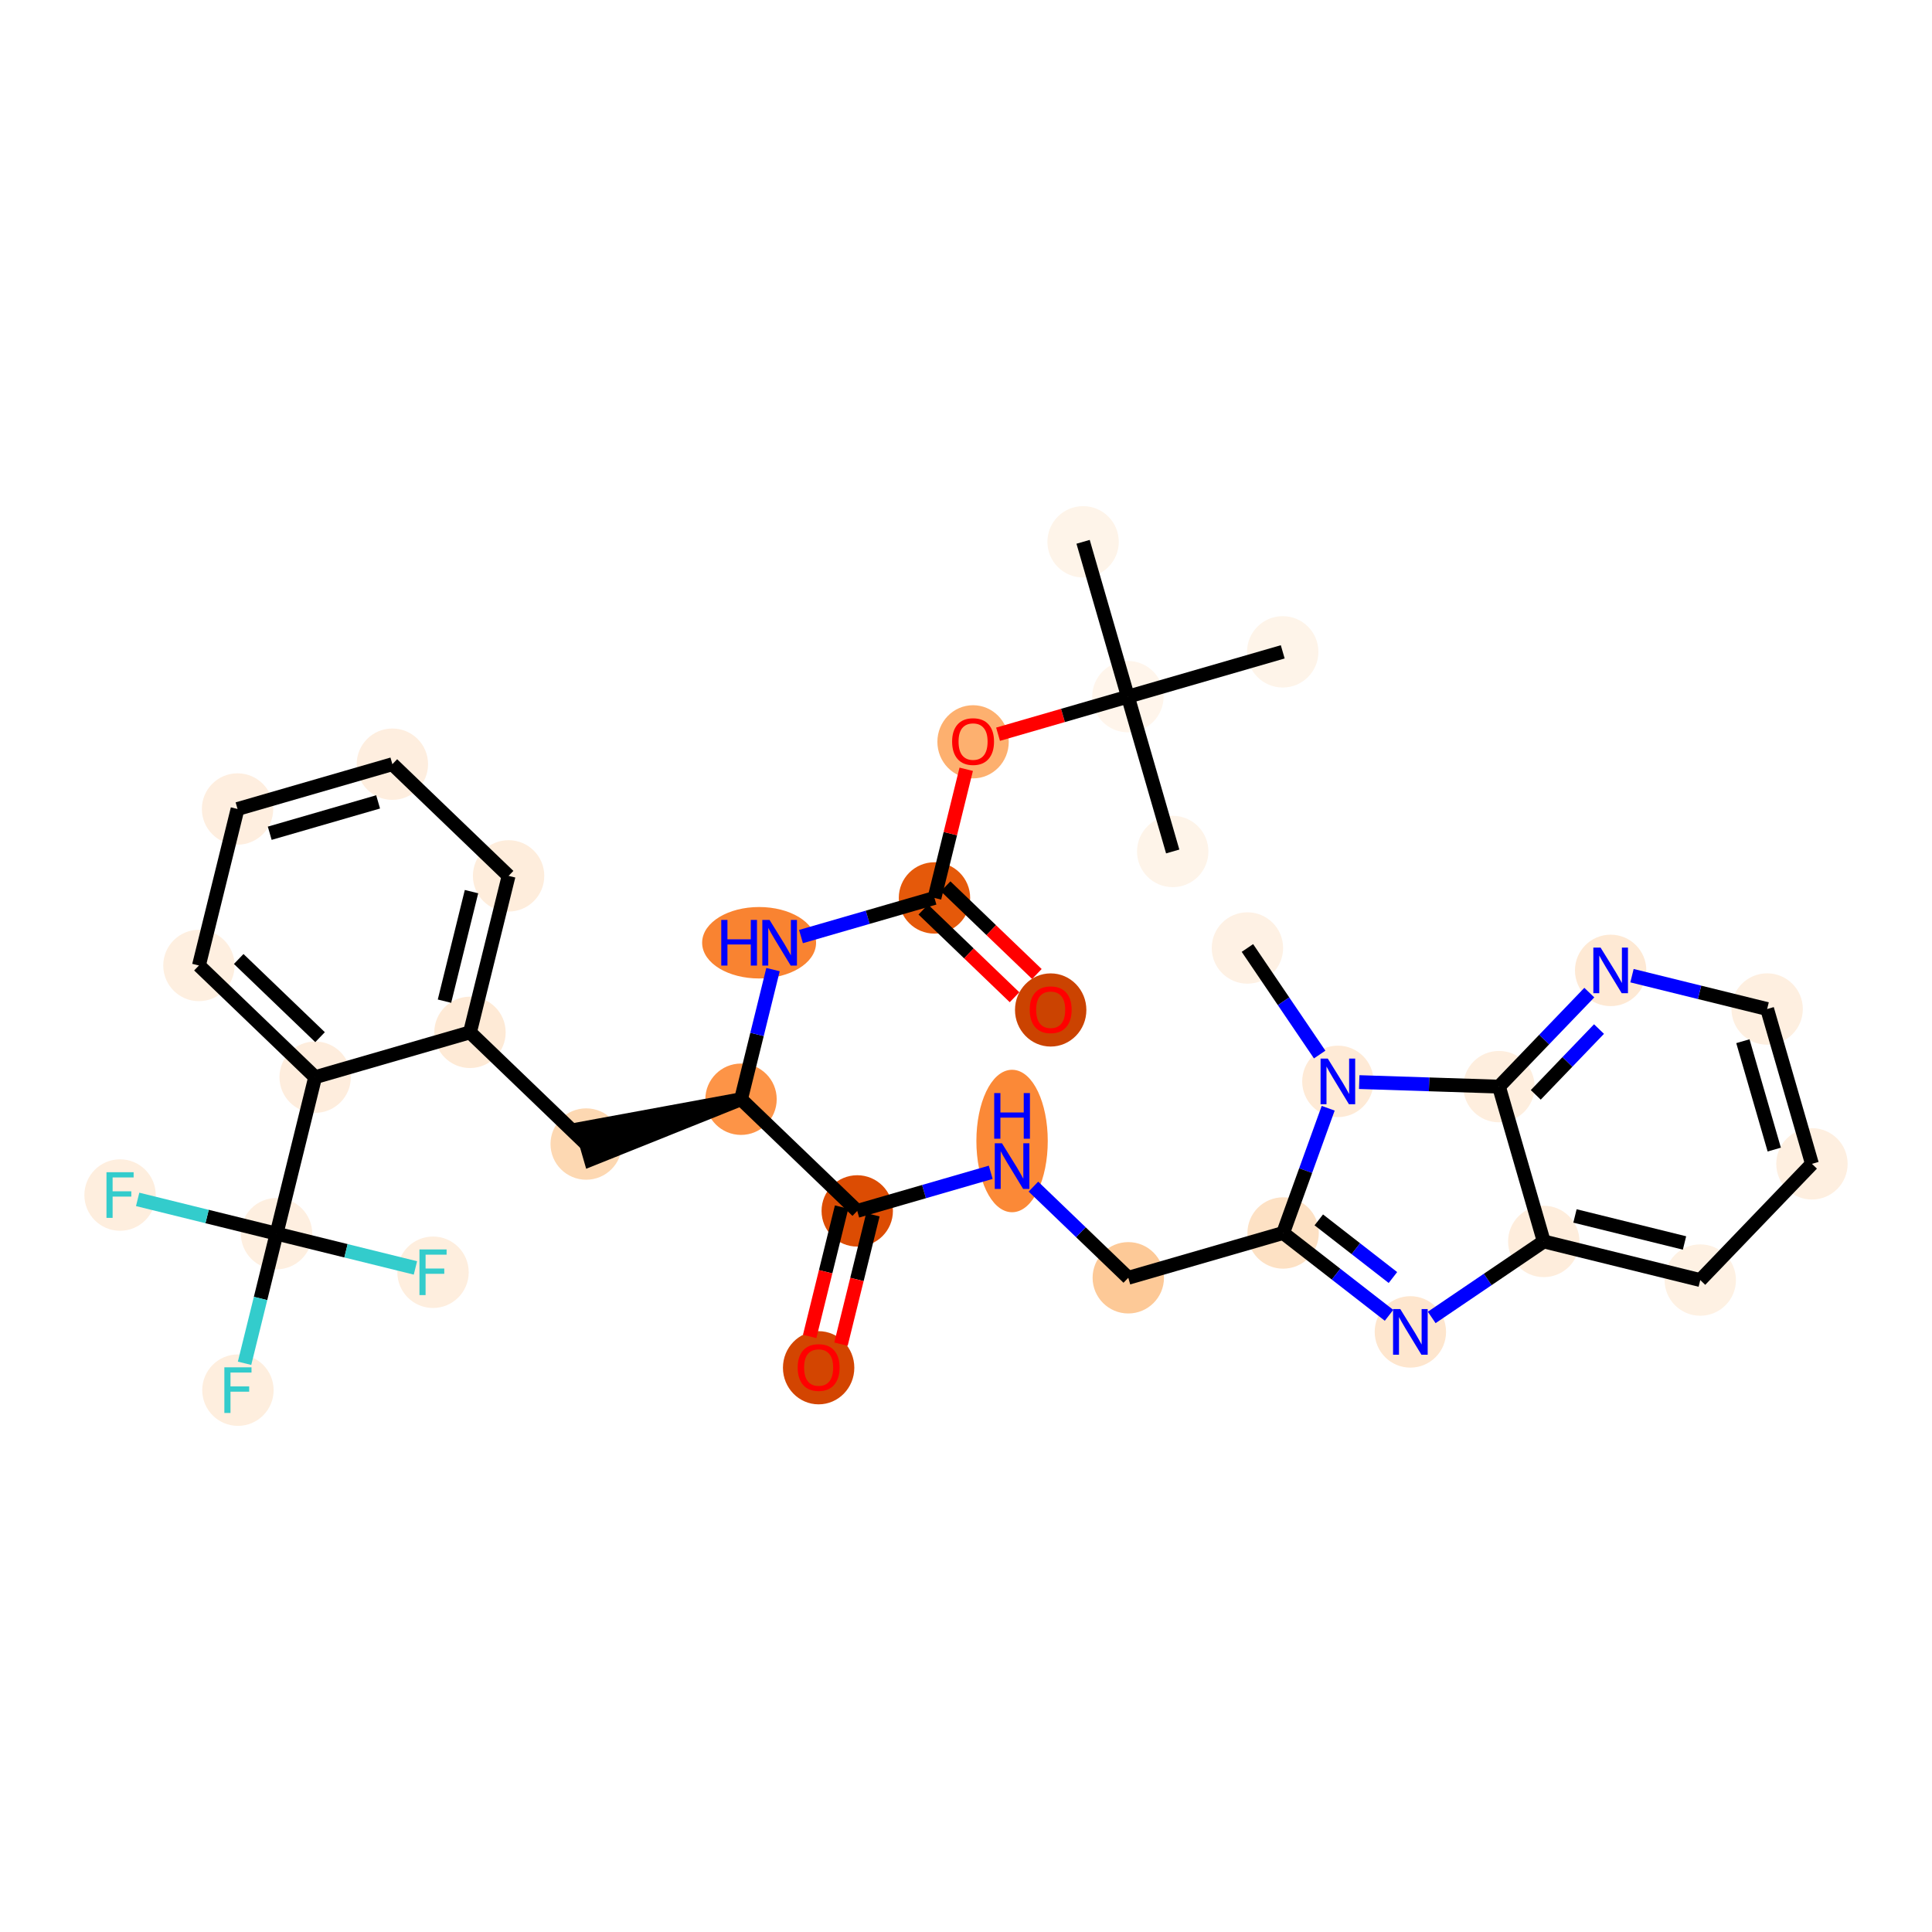 <?xml version='1.0' encoding='iso-8859-1'?>
<svg version='1.1' baseProfile='full'
              xmlns='http://www.w3.org/2000/svg'
                      xmlns:rdkit='http://www.rdkit.org/xml'
                      xmlns:xlink='http://www.w3.org/1999/xlink'
                  xml:space='preserve'
width='280px' height='280px' viewBox='0 0 280 280'>
<!-- END OF HEADER -->
<rect style='opacity:1.0;fill:#FFFFFF;stroke:none' width='280' height='280' x='0' y='0'> </rect>
<ellipse cx='180.785' cy='137.389' rx='4.672' ry='4.672'  style='fill:#FEF1E4;fill-rule:evenodd;stroke:#FEF1E4;stroke-width:1.0px;stroke-linecap:butt;stroke-linejoin:miter;stroke-opacity:1' />
<ellipse cx='193.895' cy='156.723' rx='4.672' ry='4.678'  style='fill:#FEEAD6;fill-rule:evenodd;stroke:#FEEAD6;stroke-width:1.0px;stroke-linecap:butt;stroke-linejoin:miter;stroke-opacity:1' />
<ellipse cx='185.959' cy='178.694' rx='4.672' ry='4.672'  style='fill:#FDE1C4;fill-rule:evenodd;stroke:#FDE1C4;stroke-width:1.0px;stroke-linecap:butt;stroke-linejoin:miter;stroke-opacity:1' />
<ellipse cx='163.52' cy='185.187' rx='4.672' ry='4.672'  style='fill:#FDC997;fill-rule:evenodd;stroke:#FDC997;stroke-width:1.0px;stroke-linecap:butt;stroke-linejoin:miter;stroke-opacity:1' />
<ellipse cx='146.677' cy='165.363' rx='4.672' ry='9.823'  style='fill:#FB8937;fill-rule:evenodd;stroke:#FB8937;stroke-width:1.0px;stroke-linecap:butt;stroke-linejoin:miter;stroke-opacity:1' />
<ellipse cx='124.238' cy='175.495' rx='4.672' ry='4.672'  style='fill:#DC4C03;fill-rule:evenodd;stroke:#DC4C03;stroke-width:1.0px;stroke-linecap:butt;stroke-linejoin:miter;stroke-opacity:1' />
<ellipse cx='118.642' cy='198.226' rx='4.672' ry='4.803'  style='fill:#D34501;fill-rule:evenodd;stroke:#D34501;stroke-width:1.0px;stroke-linecap:butt;stroke-linejoin:miter;stroke-opacity:1' />
<ellipse cx='107.395' cy='159.309' rx='4.672' ry='4.672'  style='fill:#FD9447;fill-rule:evenodd;stroke:#FD9447;stroke-width:1.0px;stroke-linecap:butt;stroke-linejoin:miter;stroke-opacity:1' />
<ellipse cx='84.956' cy='165.803' rx='4.672' ry='4.672'  style='fill:#FDD8B2;fill-rule:evenodd;stroke:#FDD8B2;stroke-width:1.0px;stroke-linecap:butt;stroke-linejoin:miter;stroke-opacity:1' />
<ellipse cx='68.113' cy='149.617' rx='4.672' ry='4.672'  style='fill:#FEEAD6;fill-rule:evenodd;stroke:#FEEAD6;stroke-width:1.0px;stroke-linecap:butt;stroke-linejoin:miter;stroke-opacity:1' />
<ellipse cx='73.709' cy='126.938' rx='4.672' ry='4.672'  style='fill:#FEEDDC;fill-rule:evenodd;stroke:#FEEDDC;stroke-width:1.0px;stroke-linecap:butt;stroke-linejoin:miter;stroke-opacity:1' />
<ellipse cx='56.866' cy='110.752' rx='4.672' ry='4.672'  style='fill:#FEEEDF;fill-rule:evenodd;stroke:#FEEEDF;stroke-width:1.0px;stroke-linecap:butt;stroke-linejoin:miter;stroke-opacity:1' />
<ellipse cx='34.427' cy='117.246' rx='4.672' ry='4.672'  style='fill:#FEEEDF;fill-rule:evenodd;stroke:#FEEEDF;stroke-width:1.0px;stroke-linecap:butt;stroke-linejoin:miter;stroke-opacity:1' />
<ellipse cx='28.831' cy='139.925' rx='4.672' ry='4.672'  style='fill:#FEEFE0;fill-rule:evenodd;stroke:#FEEFE0;stroke-width:1.0px;stroke-linecap:butt;stroke-linejoin:miter;stroke-opacity:1' />
<ellipse cx='45.674' cy='156.111' rx='4.672' ry='4.672'  style='fill:#FEEDDD;fill-rule:evenodd;stroke:#FEEDDD;stroke-width:1.0px;stroke-linecap:butt;stroke-linejoin:miter;stroke-opacity:1' />
<ellipse cx='40.079' cy='178.79' rx='4.672' ry='4.672'  style='fill:#FEEFE0;fill-rule:evenodd;stroke:#FEEFE0;stroke-width:1.0px;stroke-linecap:butt;stroke-linejoin:miter;stroke-opacity:1' />
<ellipse cx='34.483' cy='201.47' rx='4.672' ry='4.678'  style='fill:#FEEEDE;fill-rule:evenodd;stroke:#FEEEDE;stroke-width:1.0px;stroke-linecap:butt;stroke-linejoin:miter;stroke-opacity:1' />
<ellipse cx='17.399' cy='173.195' rx='4.672' ry='4.678'  style='fill:#FEEEDE;fill-rule:evenodd;stroke:#FEEEDE;stroke-width:1.0px;stroke-linecap:butt;stroke-linejoin:miter;stroke-opacity:1' />
<ellipse cx='62.758' cy='184.386' rx='4.672' ry='4.678'  style='fill:#FEEEDE;fill-rule:evenodd;stroke:#FEEEDE;stroke-width:1.0px;stroke-linecap:butt;stroke-linejoin:miter;stroke-opacity:1' />
<ellipse cx='110.015' cy='136.63' rx='7.757' ry='4.678'  style='fill:#F98331;fill-rule:evenodd;stroke:#F98331;stroke-width:1.0px;stroke-linecap:butt;stroke-linejoin:miter;stroke-opacity:1' />
<ellipse cx='135.43' cy='130.136' rx='4.672' ry='4.672'  style='fill:#E5590A;fill-rule:evenodd;stroke:#E5590A;stroke-width:1.0px;stroke-linecap:butt;stroke-linejoin:miter;stroke-opacity:1' />
<ellipse cx='152.273' cy='146.373' rx='4.672' ry='4.803'  style='fill:#CB4301;fill-rule:evenodd;stroke:#CB4301;stroke-width:1.0px;stroke-linecap:butt;stroke-linejoin:miter;stroke-opacity:1' />
<ellipse cx='141.025' cy='107.508' rx='4.672' ry='4.803'  style='fill:#FDB06F;fill-rule:evenodd;stroke:#FDB06F;stroke-width:1.0px;stroke-linecap:butt;stroke-linejoin:miter;stroke-opacity:1' />
<ellipse cx='163.464' cy='100.963' rx='4.672' ry='4.672'  style='fill:#FFF5EB;fill-rule:evenodd;stroke:#FFF5EB;stroke-width:1.0px;stroke-linecap:butt;stroke-linejoin:miter;stroke-opacity:1' />
<ellipse cx='156.971' cy='78.524' rx='4.672' ry='4.672'  style='fill:#FEF4E9;fill-rule:evenodd;stroke:#FEF4E9;stroke-width:1.0px;stroke-linecap:butt;stroke-linejoin:miter;stroke-opacity:1' />
<ellipse cx='169.958' cy='123.402' rx='4.672' ry='4.672'  style='fill:#FEF4E9;fill-rule:evenodd;stroke:#FEF4E9;stroke-width:1.0px;stroke-linecap:butt;stroke-linejoin:miter;stroke-opacity:1' />
<ellipse cx='185.903' cy='94.47' rx='4.672' ry='4.672'  style='fill:#FEF4E9;fill-rule:evenodd;stroke:#FEF4E9;stroke-width:1.0px;stroke-linecap:butt;stroke-linejoin:miter;stroke-opacity:1' />
<ellipse cx='204.402' cy='193.03' rx='4.672' ry='4.678'  style='fill:#FEE6CE;fill-rule:evenodd;stroke:#FEE6CE;stroke-width:1.0px;stroke-linecap:butt;stroke-linejoin:miter;stroke-opacity:1' />
<ellipse cx='223.736' cy='179.92' rx='4.672' ry='4.672'  style='fill:#FEEDDC;fill-rule:evenodd;stroke:#FEEDDC;stroke-width:1.0px;stroke-linecap:butt;stroke-linejoin:miter;stroke-opacity:1' />
<ellipse cx='246.415' cy='185.516' rx='4.672' ry='4.672'  style='fill:#FEF1E3;fill-rule:evenodd;stroke:#FEF1E3;stroke-width:1.0px;stroke-linecap:butt;stroke-linejoin:miter;stroke-opacity:1' />
<ellipse cx='262.601' cy='168.673' rx='4.672' ry='4.672'  style='fill:#FEEFE0;fill-rule:evenodd;stroke:#FEEFE0;stroke-width:1.0px;stroke-linecap:butt;stroke-linejoin:miter;stroke-opacity:1' />
<ellipse cx='256.107' cy='146.234' rx='4.672' ry='4.672'  style='fill:#FEEFE0;fill-rule:evenodd;stroke:#FEEFE0;stroke-width:1.0px;stroke-linecap:butt;stroke-linejoin:miter;stroke-opacity:1' />
<ellipse cx='233.428' cy='140.638' rx='4.672' ry='4.678'  style='fill:#FEE9D4;fill-rule:evenodd;stroke:#FEE9D4;stroke-width:1.0px;stroke-linecap:butt;stroke-linejoin:miter;stroke-opacity:1' />
<ellipse cx='217.242' cy='157.482' rx='4.672' ry='4.672'  style='fill:#FEEEDE;fill-rule:evenodd;stroke:#FEEEDE;stroke-width:1.0px;stroke-linecap:butt;stroke-linejoin:miter;stroke-opacity:1' />
<path class='bond-0 atom-0 atom-1' d='M 180.785,137.389 L 186.02,145.111' style='fill:none;fill-rule:evenodd;stroke:#000000;stroke-width:2.0px;stroke-linecap:butt;stroke-linejoin:miter;stroke-opacity:1' />
<path class='bond-0 atom-0 atom-1' d='M 186.02,145.111 L 191.256,152.832' style='fill:none;fill-rule:evenodd;stroke:#0000FF;stroke-width:2.0px;stroke-linecap:butt;stroke-linejoin:miter;stroke-opacity:1' />
<path class='bond-1 atom-1 atom-2' d='M 192.489,160.615 L 189.224,169.654' style='fill:none;fill-rule:evenodd;stroke:#0000FF;stroke-width:2.0px;stroke-linecap:butt;stroke-linejoin:miter;stroke-opacity:1' />
<path class='bond-1 atom-1 atom-2' d='M 189.224,169.654 L 185.959,178.694' style='fill:none;fill-rule:evenodd;stroke:#000000;stroke-width:2.0px;stroke-linecap:butt;stroke-linejoin:miter;stroke-opacity:1' />
<path class='bond-33 atom-33 atom-1' d='M 217.242,157.482 L 207.115,157.153' style='fill:none;fill-rule:evenodd;stroke:#000000;stroke-width:2.0px;stroke-linecap:butt;stroke-linejoin:miter;stroke-opacity:1' />
<path class='bond-33 atom-33 atom-1' d='M 207.115,157.153 L 196.988,156.824' style='fill:none;fill-rule:evenodd;stroke:#0000FF;stroke-width:2.0px;stroke-linecap:butt;stroke-linejoin:miter;stroke-opacity:1' />
<path class='bond-2 atom-2 atom-3' d='M 185.959,178.694 L 163.52,185.187' style='fill:none;fill-rule:evenodd;stroke:#000000;stroke-width:2.0px;stroke-linecap:butt;stroke-linejoin:miter;stroke-opacity:1' />
<path class='bond-26 atom-2 atom-27' d='M 185.959,178.694 L 193.634,184.66' style='fill:none;fill-rule:evenodd;stroke:#000000;stroke-width:2.0px;stroke-linecap:butt;stroke-linejoin:miter;stroke-opacity:1' />
<path class='bond-26 atom-2 atom-27' d='M 193.634,184.66 L 201.309,190.626' style='fill:none;fill-rule:evenodd;stroke:#0000FF;stroke-width:2.0px;stroke-linecap:butt;stroke-linejoin:miter;stroke-opacity:1' />
<path class='bond-26 atom-2 atom-27' d='M 191.129,176.795 L 196.501,180.971' style='fill:none;fill-rule:evenodd;stroke:#000000;stroke-width:2.0px;stroke-linecap:butt;stroke-linejoin:miter;stroke-opacity:1' />
<path class='bond-26 atom-2 atom-27' d='M 196.501,180.971 L 201.874,185.148' style='fill:none;fill-rule:evenodd;stroke:#0000FF;stroke-width:2.0px;stroke-linecap:butt;stroke-linejoin:miter;stroke-opacity:1' />
<path class='bond-3 atom-3 atom-4' d='M 163.52,185.187 L 156.645,178.58' style='fill:none;fill-rule:evenodd;stroke:#000000;stroke-width:2.0px;stroke-linecap:butt;stroke-linejoin:miter;stroke-opacity:1' />
<path class='bond-3 atom-3 atom-4' d='M 156.645,178.58 L 149.77,171.974' style='fill:none;fill-rule:evenodd;stroke:#0000FF;stroke-width:2.0px;stroke-linecap:butt;stroke-linejoin:miter;stroke-opacity:1' />
<path class='bond-4 atom-4 atom-5' d='M 143.584,169.897 L 133.911,172.696' style='fill:none;fill-rule:evenodd;stroke:#0000FF;stroke-width:2.0px;stroke-linecap:butt;stroke-linejoin:miter;stroke-opacity:1' />
<path class='bond-4 atom-4 atom-5' d='M 133.911,172.696 L 124.238,175.495' style='fill:none;fill-rule:evenodd;stroke:#000000;stroke-width:2.0px;stroke-linecap:butt;stroke-linejoin:miter;stroke-opacity:1' />
<path class='bond-5 atom-5 atom-6' d='M 121.97,174.936 L 119.657,184.311' style='fill:none;fill-rule:evenodd;stroke:#000000;stroke-width:2.0px;stroke-linecap:butt;stroke-linejoin:miter;stroke-opacity:1' />
<path class='bond-5 atom-5 atom-6' d='M 119.657,184.311 L 117.344,193.686' style='fill:none;fill-rule:evenodd;stroke:#FF0000;stroke-width:2.0px;stroke-linecap:butt;stroke-linejoin:miter;stroke-opacity:1' />
<path class='bond-5 atom-5 atom-6' d='M 126.506,176.055 L 124.193,185.43' style='fill:none;fill-rule:evenodd;stroke:#000000;stroke-width:2.0px;stroke-linecap:butt;stroke-linejoin:miter;stroke-opacity:1' />
<path class='bond-5 atom-5 atom-6' d='M 124.193,185.43 L 121.88,194.805' style='fill:none;fill-rule:evenodd;stroke:#FF0000;stroke-width:2.0px;stroke-linecap:butt;stroke-linejoin:miter;stroke-opacity:1' />
<path class='bond-6 atom-5 atom-7' d='M 124.238,175.495 L 107.395,159.309' style='fill:none;fill-rule:evenodd;stroke:#000000;stroke-width:2.0px;stroke-linecap:butt;stroke-linejoin:miter;stroke-opacity:1' />
<path class='bond-7 atom-7 atom-8' d='M 107.395,159.309 L 84.307,163.559 L 85.606,168.047 Z' style='fill:#000000;fill-rule:evenodd;fill-opacity:1;stroke:#000000;stroke-width:2.0px;stroke-linecap:butt;stroke-linejoin:miter;stroke-opacity:1;' />
<path class='bond-18 atom-7 atom-19' d='M 107.395,159.309 L 109.713,149.916' style='fill:none;fill-rule:evenodd;stroke:#000000;stroke-width:2.0px;stroke-linecap:butt;stroke-linejoin:miter;stroke-opacity:1' />
<path class='bond-18 atom-7 atom-19' d='M 109.713,149.916 L 112.031,140.522' style='fill:none;fill-rule:evenodd;stroke:#0000FF;stroke-width:2.0px;stroke-linecap:butt;stroke-linejoin:miter;stroke-opacity:1' />
<path class='bond-8 atom-8 atom-9' d='M 84.956,165.803 L 68.113,149.617' style='fill:none;fill-rule:evenodd;stroke:#000000;stroke-width:2.0px;stroke-linecap:butt;stroke-linejoin:miter;stroke-opacity:1' />
<path class='bond-9 atom-9 atom-10' d='M 68.113,149.617 L 73.709,126.938' style='fill:none;fill-rule:evenodd;stroke:#000000;stroke-width:2.0px;stroke-linecap:butt;stroke-linejoin:miter;stroke-opacity:1' />
<path class='bond-9 atom-9 atom-10' d='M 64.417,145.096 L 68.334,129.221' style='fill:none;fill-rule:evenodd;stroke:#000000;stroke-width:2.0px;stroke-linecap:butt;stroke-linejoin:miter;stroke-opacity:1' />
<path class='bond-34 atom-14 atom-9' d='M 45.674,156.111 L 68.113,149.617' style='fill:none;fill-rule:evenodd;stroke:#000000;stroke-width:2.0px;stroke-linecap:butt;stroke-linejoin:miter;stroke-opacity:1' />
<path class='bond-10 atom-10 atom-11' d='M 73.709,126.938 L 56.866,110.752' style='fill:none;fill-rule:evenodd;stroke:#000000;stroke-width:2.0px;stroke-linecap:butt;stroke-linejoin:miter;stroke-opacity:1' />
<path class='bond-11 atom-11 atom-12' d='M 56.866,110.752 L 34.427,117.246' style='fill:none;fill-rule:evenodd;stroke:#000000;stroke-width:2.0px;stroke-linecap:butt;stroke-linejoin:miter;stroke-opacity:1' />
<path class='bond-11 atom-11 atom-12' d='M 54.799,116.214 L 39.092,120.759' style='fill:none;fill-rule:evenodd;stroke:#000000;stroke-width:2.0px;stroke-linecap:butt;stroke-linejoin:miter;stroke-opacity:1' />
<path class='bond-12 atom-12 atom-13' d='M 34.427,117.246 L 28.831,139.925' style='fill:none;fill-rule:evenodd;stroke:#000000;stroke-width:2.0px;stroke-linecap:butt;stroke-linejoin:miter;stroke-opacity:1' />
<path class='bond-13 atom-13 atom-14' d='M 28.831,139.925 L 45.674,156.111' style='fill:none;fill-rule:evenodd;stroke:#000000;stroke-width:2.0px;stroke-linecap:butt;stroke-linejoin:miter;stroke-opacity:1' />
<path class='bond-13 atom-13 atom-14' d='M 34.595,138.984 L 46.385,150.314' style='fill:none;fill-rule:evenodd;stroke:#000000;stroke-width:2.0px;stroke-linecap:butt;stroke-linejoin:miter;stroke-opacity:1' />
<path class='bond-14 atom-14 atom-15' d='M 45.674,156.111 L 40.079,178.79' style='fill:none;fill-rule:evenodd;stroke:#000000;stroke-width:2.0px;stroke-linecap:butt;stroke-linejoin:miter;stroke-opacity:1' />
<path class='bond-15 atom-15 atom-16' d='M 40.079,178.79 L 37.761,188.184' style='fill:none;fill-rule:evenodd;stroke:#000000;stroke-width:2.0px;stroke-linecap:butt;stroke-linejoin:miter;stroke-opacity:1' />
<path class='bond-15 atom-15 atom-16' d='M 37.761,188.184 L 35.443,197.578' style='fill:none;fill-rule:evenodd;stroke:#33CCCC;stroke-width:2.0px;stroke-linecap:butt;stroke-linejoin:miter;stroke-opacity:1' />
<path class='bond-16 atom-15 atom-17' d='M 40.079,178.79 L 30.014,176.307' style='fill:none;fill-rule:evenodd;stroke:#000000;stroke-width:2.0px;stroke-linecap:butt;stroke-linejoin:miter;stroke-opacity:1' />
<path class='bond-16 atom-15 atom-17' d='M 30.014,176.307 L 19.95,173.824' style='fill:none;fill-rule:evenodd;stroke:#33CCCC;stroke-width:2.0px;stroke-linecap:butt;stroke-linejoin:miter;stroke-opacity:1' />
<path class='bond-17 atom-15 atom-18' d='M 40.079,178.79 L 50.143,181.273' style='fill:none;fill-rule:evenodd;stroke:#000000;stroke-width:2.0px;stroke-linecap:butt;stroke-linejoin:miter;stroke-opacity:1' />
<path class='bond-17 atom-15 atom-18' d='M 50.143,181.273 L 60.207,183.757' style='fill:none;fill-rule:evenodd;stroke:#33CCCC;stroke-width:2.0px;stroke-linecap:butt;stroke-linejoin:miter;stroke-opacity:1' />
<path class='bond-19 atom-19 atom-20' d='M 116.084,135.735 L 125.757,132.936' style='fill:none;fill-rule:evenodd;stroke:#0000FF;stroke-width:2.0px;stroke-linecap:butt;stroke-linejoin:miter;stroke-opacity:1' />
<path class='bond-19 atom-19 atom-20' d='M 125.757,132.936 L 135.43,130.136' style='fill:none;fill-rule:evenodd;stroke:#000000;stroke-width:2.0px;stroke-linecap:butt;stroke-linejoin:miter;stroke-opacity:1' />
<path class='bond-20 atom-20 atom-21' d='M 133.811,131.821 L 140.422,138.174' style='fill:none;fill-rule:evenodd;stroke:#000000;stroke-width:2.0px;stroke-linecap:butt;stroke-linejoin:miter;stroke-opacity:1' />
<path class='bond-20 atom-20 atom-21' d='M 140.422,138.174 L 147.033,144.527' style='fill:none;fill-rule:evenodd;stroke:#FF0000;stroke-width:2.0px;stroke-linecap:butt;stroke-linejoin:miter;stroke-opacity:1' />
<path class='bond-20 atom-20 atom-21' d='M 137.048,128.452 L 143.659,134.805' style='fill:none;fill-rule:evenodd;stroke:#000000;stroke-width:2.0px;stroke-linecap:butt;stroke-linejoin:miter;stroke-opacity:1' />
<path class='bond-20 atom-20 atom-21' d='M 143.659,134.805 L 150.271,141.158' style='fill:none;fill-rule:evenodd;stroke:#FF0000;stroke-width:2.0px;stroke-linecap:butt;stroke-linejoin:miter;stroke-opacity:1' />
<path class='bond-21 atom-20 atom-22' d='M 135.43,130.136 L 137.73,120.813' style='fill:none;fill-rule:evenodd;stroke:#000000;stroke-width:2.0px;stroke-linecap:butt;stroke-linejoin:miter;stroke-opacity:1' />
<path class='bond-21 atom-20 atom-22' d='M 137.73,120.813 L 140.031,111.489' style='fill:none;fill-rule:evenodd;stroke:#FF0000;stroke-width:2.0px;stroke-linecap:butt;stroke-linejoin:miter;stroke-opacity:1' />
<path class='bond-22 atom-22 atom-23' d='M 144.646,106.409 L 154.055,103.686' style='fill:none;fill-rule:evenodd;stroke:#FF0000;stroke-width:2.0px;stroke-linecap:butt;stroke-linejoin:miter;stroke-opacity:1' />
<path class='bond-22 atom-22 atom-23' d='M 154.055,103.686 L 163.464,100.963' style='fill:none;fill-rule:evenodd;stroke:#000000;stroke-width:2.0px;stroke-linecap:butt;stroke-linejoin:miter;stroke-opacity:1' />
<path class='bond-23 atom-23 atom-24' d='M 163.464,100.963 L 156.971,78.524' style='fill:none;fill-rule:evenodd;stroke:#000000;stroke-width:2.0px;stroke-linecap:butt;stroke-linejoin:miter;stroke-opacity:1' />
<path class='bond-24 atom-23 atom-25' d='M 163.464,100.963 L 169.958,123.402' style='fill:none;fill-rule:evenodd;stroke:#000000;stroke-width:2.0px;stroke-linecap:butt;stroke-linejoin:miter;stroke-opacity:1' />
<path class='bond-25 atom-23 atom-26' d='M 163.464,100.963 L 185.903,94.47' style='fill:none;fill-rule:evenodd;stroke:#000000;stroke-width:2.0px;stroke-linecap:butt;stroke-linejoin:miter;stroke-opacity:1' />
<path class='bond-27 atom-27 atom-28' d='M 207.494,190.933 L 215.615,185.427' style='fill:none;fill-rule:evenodd;stroke:#0000FF;stroke-width:2.0px;stroke-linecap:butt;stroke-linejoin:miter;stroke-opacity:1' />
<path class='bond-27 atom-27 atom-28' d='M 215.615,185.427 L 223.736,179.92' style='fill:none;fill-rule:evenodd;stroke:#000000;stroke-width:2.0px;stroke-linecap:butt;stroke-linejoin:miter;stroke-opacity:1' />
<path class='bond-28 atom-28 atom-29' d='M 223.736,179.92 L 246.415,185.516' style='fill:none;fill-rule:evenodd;stroke:#000000;stroke-width:2.0px;stroke-linecap:butt;stroke-linejoin:miter;stroke-opacity:1' />
<path class='bond-28 atom-28 atom-29' d='M 228.257,176.224 L 244.132,180.141' style='fill:none;fill-rule:evenodd;stroke:#000000;stroke-width:2.0px;stroke-linecap:butt;stroke-linejoin:miter;stroke-opacity:1' />
<path class='bond-35 atom-33 atom-28' d='M 217.242,157.482 L 223.736,179.92' style='fill:none;fill-rule:evenodd;stroke:#000000;stroke-width:2.0px;stroke-linecap:butt;stroke-linejoin:miter;stroke-opacity:1' />
<path class='bond-29 atom-29 atom-30' d='M 246.415,185.516 L 262.601,168.673' style='fill:none;fill-rule:evenodd;stroke:#000000;stroke-width:2.0px;stroke-linecap:butt;stroke-linejoin:miter;stroke-opacity:1' />
<path class='bond-30 atom-30 atom-31' d='M 262.601,168.673 L 256.107,146.234' style='fill:none;fill-rule:evenodd;stroke:#000000;stroke-width:2.0px;stroke-linecap:butt;stroke-linejoin:miter;stroke-opacity:1' />
<path class='bond-30 atom-30 atom-31' d='M 257.139,166.606 L 252.593,150.899' style='fill:none;fill-rule:evenodd;stroke:#000000;stroke-width:2.0px;stroke-linecap:butt;stroke-linejoin:miter;stroke-opacity:1' />
<path class='bond-31 atom-31 atom-32' d='M 256.107,146.234 L 246.314,143.818' style='fill:none;fill-rule:evenodd;stroke:#000000;stroke-width:2.0px;stroke-linecap:butt;stroke-linejoin:miter;stroke-opacity:1' />
<path class='bond-31 atom-31 atom-32' d='M 246.314,143.818 L 236.521,141.402' style='fill:none;fill-rule:evenodd;stroke:#0000FF;stroke-width:2.0px;stroke-linecap:butt;stroke-linejoin:miter;stroke-opacity:1' />
<path class='bond-32 atom-32 atom-33' d='M 230.335,143.857 L 223.788,150.669' style='fill:none;fill-rule:evenodd;stroke:#0000FF;stroke-width:2.0px;stroke-linecap:butt;stroke-linejoin:miter;stroke-opacity:1' />
<path class='bond-32 atom-32 atom-33' d='M 223.788,150.669 L 217.242,157.482' style='fill:none;fill-rule:evenodd;stroke:#000000;stroke-width:2.0px;stroke-linecap:butt;stroke-linejoin:miter;stroke-opacity:1' />
<path class='bond-32 atom-32 atom-33' d='M 231.74,149.138 L 227.157,153.906' style='fill:none;fill-rule:evenodd;stroke:#0000FF;stroke-width:2.0px;stroke-linecap:butt;stroke-linejoin:miter;stroke-opacity:1' />
<path class='bond-32 atom-32 atom-33' d='M 227.157,153.906 L 222.575,158.675' style='fill:none;fill-rule:evenodd;stroke:#000000;stroke-width:2.0px;stroke-linecap:butt;stroke-linejoin:miter;stroke-opacity:1' />
<path  class='atom-1' d='M 192.432 153.416
L 194.6 156.92
Q 194.815 157.265, 195.161 157.891
Q 195.507 158.517, 195.525 158.555
L 195.525 153.416
L 196.404 153.416
L 196.404 160.031
L 195.497 160.031
L 193.171 156.2
Q 192.9 155.752, 192.61 155.238
Q 192.33 154.724, 192.246 154.565
L 192.246 160.031
L 191.386 160.031
L 191.386 153.416
L 192.432 153.416
' fill='#0000FF'/>
<path  class='atom-4' d='M 145.215 165.694
L 147.383 169.198
Q 147.597 169.543, 147.943 170.169
Q 148.289 170.796, 148.308 170.833
L 148.308 165.694
L 149.186 165.694
L 149.186 172.309
L 148.28 172.309
L 145.953 168.478
Q 145.682 168.03, 145.392 167.516
Q 145.112 167.002, 145.028 166.843
L 145.028 172.309
L 144.168 172.309
L 144.168 165.694
L 145.215 165.694
' fill='#0000FF'/>
<path  class='atom-4' d='M 144.089 158.417
L 144.986 158.417
L 144.986 161.229
L 148.368 161.229
L 148.368 158.417
L 149.265 158.417
L 149.265 165.032
L 148.368 165.032
L 148.368 161.977
L 144.986 161.977
L 144.986 165.032
L 144.089 165.032
L 144.089 158.417
' fill='#0000FF'/>
<path  class='atom-6' d='M 115.606 198.193
Q 115.606 196.605, 116.391 195.717
Q 117.175 194.829, 118.642 194.829
Q 120.109 194.829, 120.894 195.717
Q 121.679 196.605, 121.679 198.193
Q 121.679 199.8, 120.885 200.716
Q 120.091 201.622, 118.642 201.622
Q 117.185 201.622, 116.391 200.716
Q 115.606 199.81, 115.606 198.193
M 118.642 200.875
Q 119.652 200.875, 120.194 200.202
Q 120.745 199.52, 120.745 198.193
Q 120.745 196.894, 120.194 196.24
Q 119.652 195.577, 118.642 195.577
Q 117.633 195.577, 117.082 196.231
Q 116.54 196.885, 116.54 198.193
Q 116.54 199.529, 117.082 200.202
Q 117.633 200.875, 118.642 200.875
' fill='#FF0000'/>
<path  class='atom-16' d='M 32.516 198.162
L 36.45 198.162
L 36.45 198.919
L 33.404 198.919
L 33.404 200.928
L 36.113 200.928
L 36.113 201.694
L 33.404 201.694
L 33.404 204.777
L 32.516 204.777
L 32.516 198.162
' fill='#33CCCC'/>
<path  class='atom-17' d='M 15.432 169.887
L 19.366 169.887
L 19.366 170.644
L 16.32 170.644
L 16.32 172.653
L 19.03 172.653
L 19.03 173.419
L 16.32 173.419
L 16.32 176.502
L 15.432 176.502
L 15.432 169.887
' fill='#33CCCC'/>
<path  class='atom-18' d='M 60.791 181.078
L 64.725 181.078
L 64.725 181.835
L 61.679 181.835
L 61.679 183.844
L 64.388 183.844
L 64.388 184.61
L 61.679 184.61
L 61.679 187.694
L 60.791 187.694
L 60.791 181.078
' fill='#33CCCC'/>
<path  class='atom-19' d='M 104.53 133.322
L 105.427 133.322
L 105.427 136.135
L 108.81 136.135
L 108.81 133.322
L 109.707 133.322
L 109.707 139.938
L 108.81 139.938
L 108.81 136.882
L 105.427 136.882
L 105.427 139.938
L 104.53 139.938
L 104.53 133.322
' fill='#0000FF'/>
<path  class='atom-19' d='M 111.529 133.322
L 113.696 136.826
Q 113.911 137.172, 114.257 137.798
Q 114.603 138.424, 114.621 138.461
L 114.621 133.322
L 115.5 133.322
L 115.5 139.938
L 114.593 139.938
L 112.267 136.107
Q 111.996 135.658, 111.706 135.144
Q 111.426 134.63, 111.342 134.472
L 111.342 139.938
L 110.482 139.938
L 110.482 133.322
L 111.529 133.322
' fill='#0000FF'/>
<path  class='atom-21' d='M 149.236 146.341
Q 149.236 144.752, 150.021 143.865
Q 150.806 142.977, 152.273 142.977
Q 153.74 142.977, 154.525 143.865
Q 155.31 144.752, 155.31 146.341
Q 155.31 147.948, 154.515 148.864
Q 153.721 149.77, 152.273 149.77
Q 150.815 149.77, 150.021 148.864
Q 149.236 147.957, 149.236 146.341
M 152.273 149.022
Q 153.282 149.022, 153.824 148.35
Q 154.375 147.668, 154.375 146.341
Q 154.375 145.042, 153.824 144.388
Q 153.282 143.725, 152.273 143.725
Q 151.264 143.725, 150.712 144.379
Q 150.17 145.033, 150.17 146.341
Q 150.17 147.677, 150.712 148.35
Q 151.264 149.022, 152.273 149.022
' fill='#FF0000'/>
<path  class='atom-22' d='M 137.989 107.476
Q 137.989 105.887, 138.774 104.999
Q 139.559 104.112, 141.025 104.112
Q 142.492 104.112, 143.277 104.999
Q 144.062 105.887, 144.062 107.476
Q 144.062 109.083, 143.268 109.998
Q 142.474 110.905, 141.025 110.905
Q 139.568 110.905, 138.774 109.998
Q 137.989 109.092, 137.989 107.476
M 141.025 110.157
Q 142.035 110.157, 142.577 109.484
Q 143.128 108.802, 143.128 107.476
Q 143.128 106.177, 142.577 105.523
Q 142.035 104.859, 141.025 104.859
Q 140.016 104.859, 139.465 105.513
Q 138.923 106.167, 138.923 107.476
Q 138.923 108.812, 139.465 109.484
Q 140.016 110.157, 141.025 110.157
' fill='#FF0000'/>
<path  class='atom-27' d='M 202.939 189.722
L 205.107 193.226
Q 205.322 193.572, 205.668 194.198
Q 206.013 194.824, 206.032 194.862
L 206.032 189.722
L 206.91 189.722
L 206.91 196.338
L 206.004 196.338
L 203.677 192.507
Q 203.407 192.058, 203.117 191.545
Q 202.837 191.031, 202.752 190.872
L 202.752 196.338
L 201.893 196.338
L 201.893 189.722
L 202.939 189.722
' fill='#0000FF'/>
<path  class='atom-32' d='M 231.965 137.331
L 234.133 140.835
Q 234.348 141.18, 234.694 141.806
Q 235.04 142.432, 235.058 142.47
L 235.058 137.331
L 235.937 137.331
L 235.937 143.946
L 235.03 143.946
L 232.704 140.115
Q 232.433 139.667, 232.143 139.153
Q 231.863 138.639, 231.779 138.48
L 231.779 143.946
L 230.919 143.946
L 230.919 137.331
L 231.965 137.331
' fill='#0000FF'/>
</svg>
